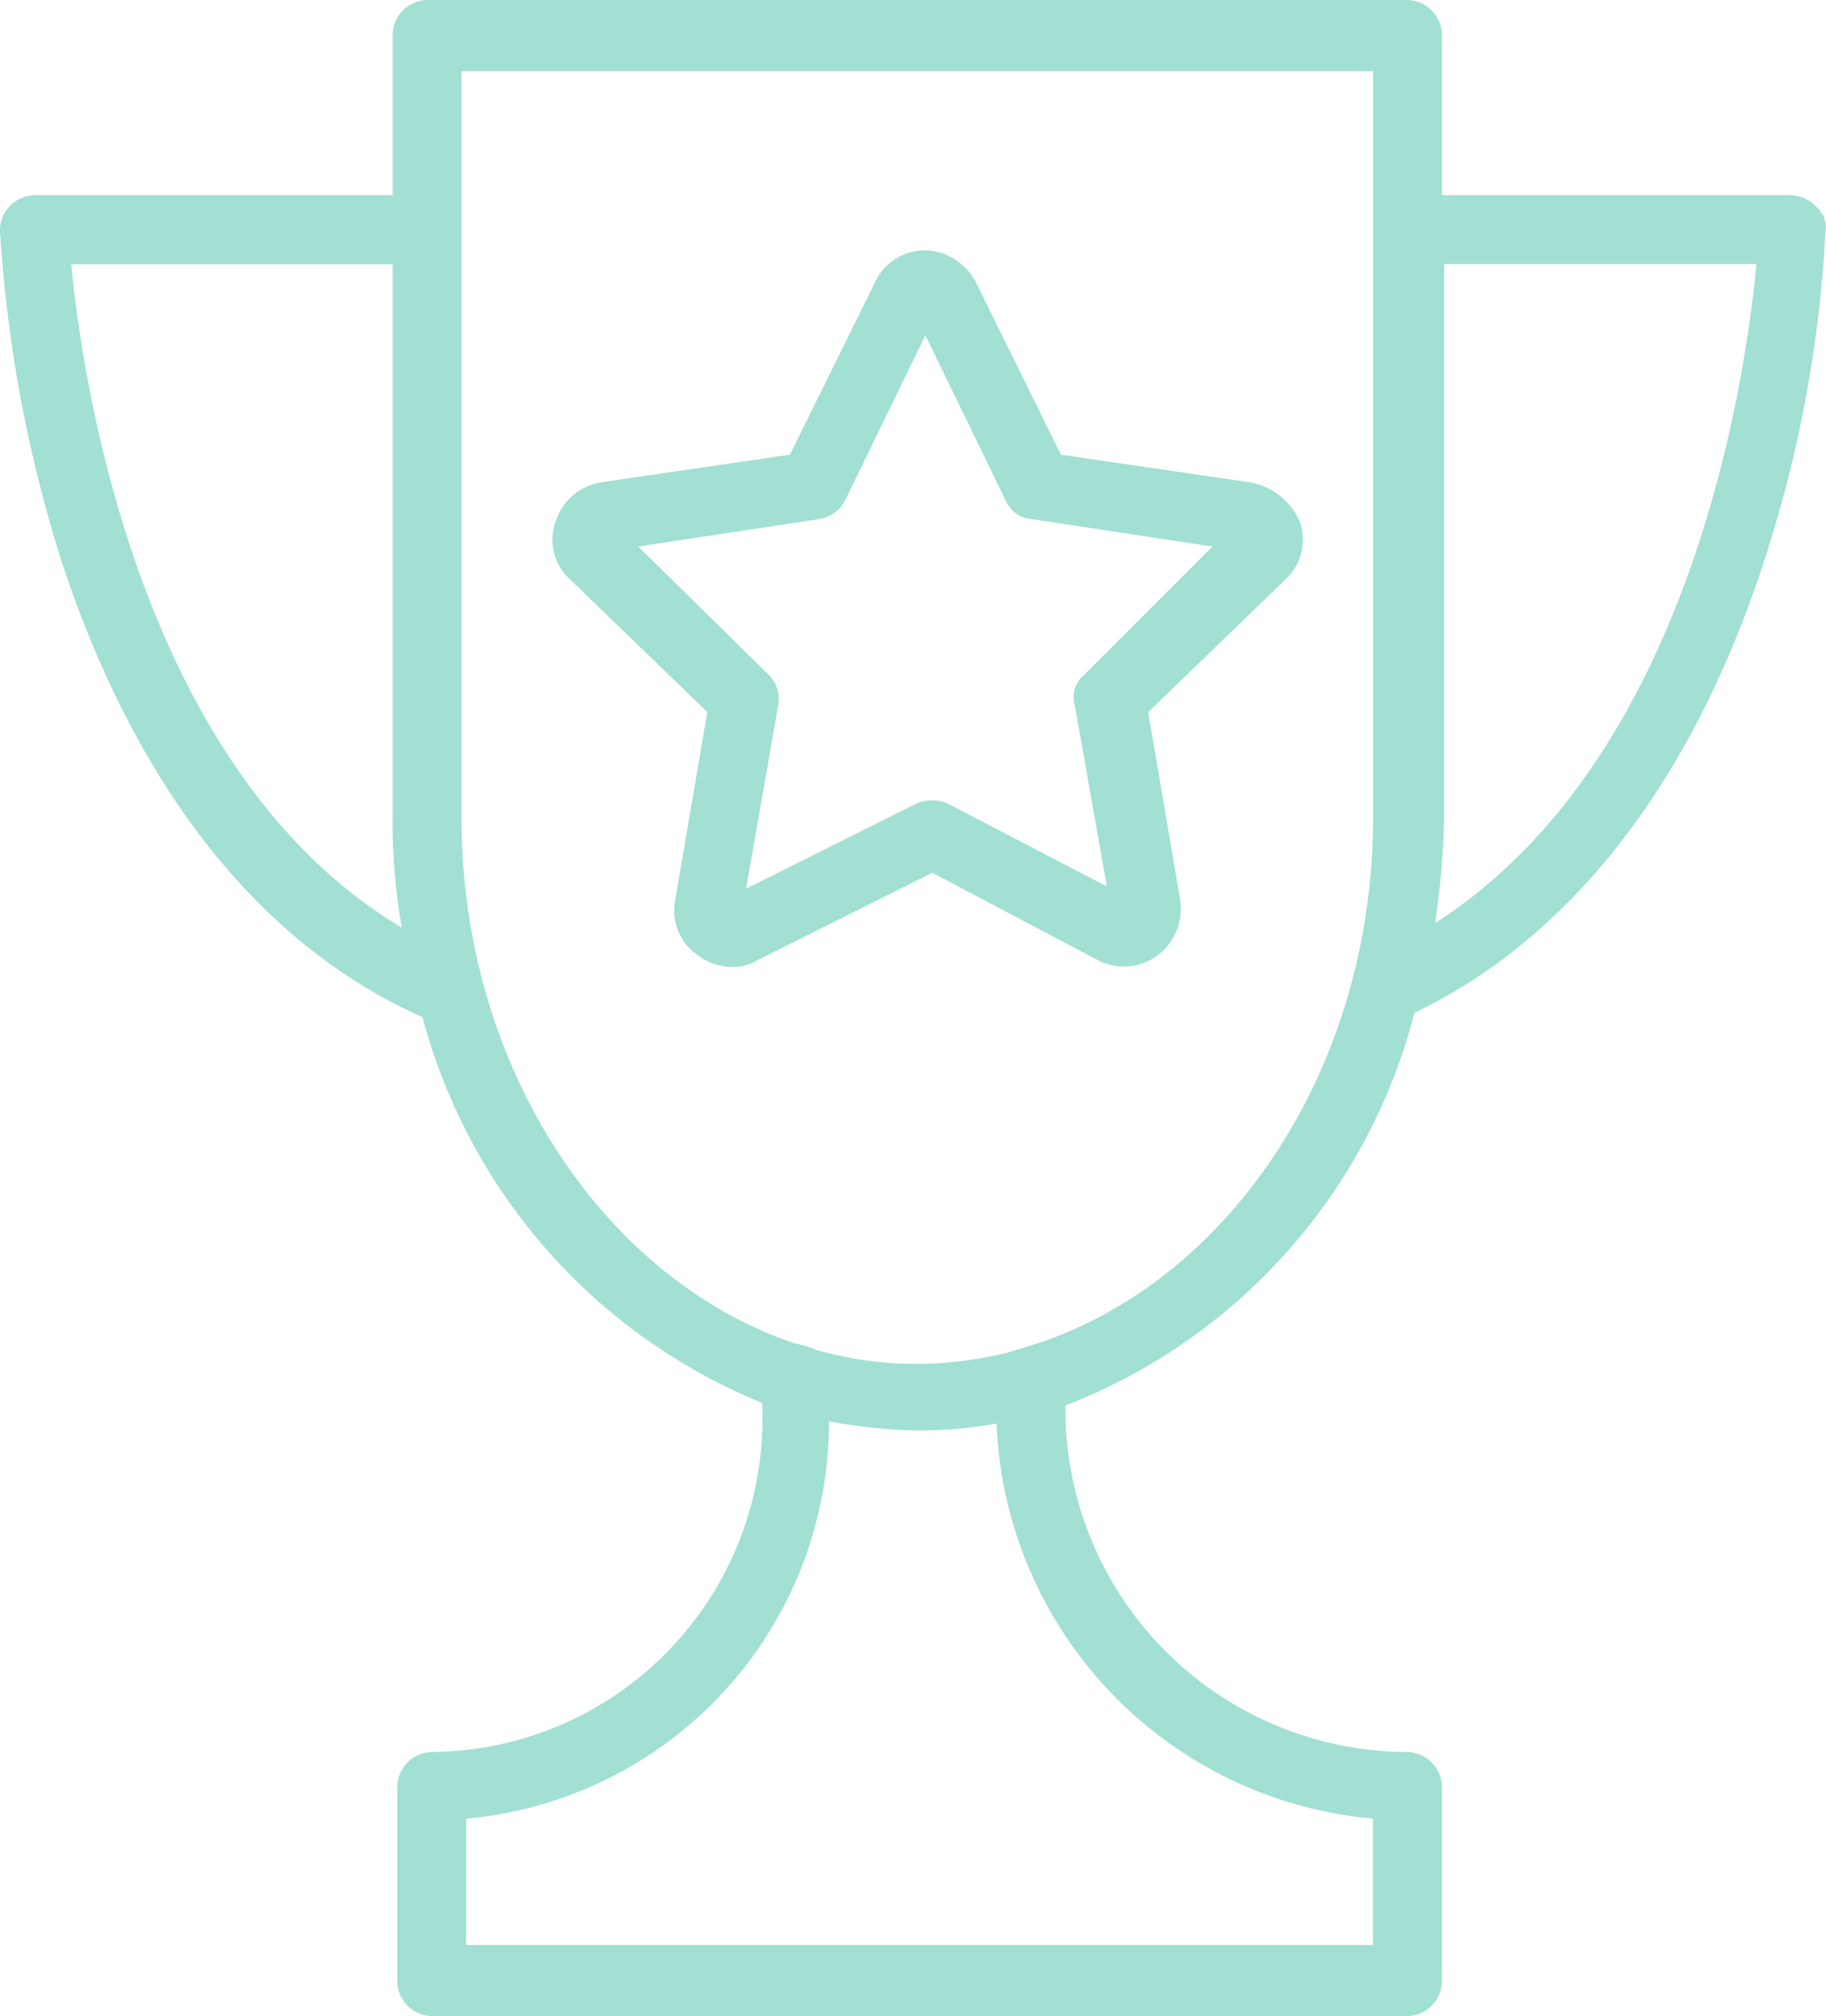 <svg xmlns="http://www.w3.org/2000/svg" width="41.242" height="45.533" viewBox="0 0 41.242 45.533">
  <g id="iconfinder_Tilda_Icons_1ed_cup_3586370" transform="translate(-9.4 -6.3)">
    <path id="Path_8" data-name="Path 8" d="M50.422,10.967a.833.833,0,0,0-.57-.259H41.968V7.078A.8.8,0,0,0,41.19,6.3H19.046a.8.8,0,0,0-.778.778v3.63h-8.09a.833.833,0,0,0-.57.259.78.78,0,0,0-.207.57,31.136,31.136,0,0,0,1.348,7.312c1.66,5.134,4.46,8.764,8.194,10.424a13.023,13.023,0,0,0,7.675,8.713v.156a7.529,7.529,0,0,1-7.468,7.727.8.8,0,0,0-.778.778v4.408a.8.8,0,0,0,.778.778H41.19a.8.8,0,0,0,.778-.778V46.647a.8.8,0,0,0-.778-.778,7.747,7.747,0,0,1-7.727-7.727v-.1a12.974,12.974,0,0,0,7.883-8.868c3.578-1.711,6.327-5.29,7.935-10.32a28.629,28.629,0,0,0,1.348-7.312A.617.617,0,0,0,50.422,10.967Zm-39.414,1.3h7.26V24.71a13.632,13.632,0,0,0,.207,2.541C12.563,23.725,11.267,14.961,11.008,12.264Zm29.4,35.109v2.852H19.928V47.373A8.99,8.99,0,0,0,28.122,38.4a12.072,12.072,0,0,0,1.971.207,10.282,10.282,0,0,0,1.815-.156A9.333,9.333,0,0,0,40.412,47.373ZM32.167,36.846a9.009,9.009,0,0,1-2.023.259,8.357,8.357,0,0,1-2.282-.311,2.794,2.794,0,0,0-.519-.156c-4.3-1.452-7.52-6.223-7.52-11.876V7.908H40.412V24.762c0,5.653-3.215,10.424-7.572,11.876m8.972-9.49a18.531,18.531,0,0,0,.207-2.437V12.264h7.053C48.814,14.961,47.569,23.466,41.813,27.148Z" transform="translate(0 0)" fill="#a1e0d2"/>
    <path id="Path_9" data-name="Path 9" d="M49.2,22.438l-4.253-.622-1.919-3.89a1.338,1.338,0,0,0-1.141-.726h0a1.243,1.243,0,0,0-1.141.726l-1.919,3.89-4.253.622a1.29,1.29,0,0,0-1.037.882,1.2,1.2,0,0,0,.311,1.3l3.112,3.008-.726,4.253a1.225,1.225,0,0,0,.519,1.245,1.274,1.274,0,0,0,.778.259,1.045,1.045,0,0,0,.57-.156l3.941-1.971,3.734,1.971a1.275,1.275,0,0,0,1.348-.1,1.327,1.327,0,0,0,.519-1.245l-.726-4.253,3.112-3.008a1.22,1.22,0,0,0,.311-1.3A1.514,1.514,0,0,0,49.2,22.438Zm-3.734,4.356a.648.648,0,0,0-.207.674l.726,4.1L42.4,29.7a.884.884,0,0,0-.726,0l-3.838,1.919.726-4.149a.767.767,0,0,0-.207-.674L35.4,23.89l4.1-.622a.8.8,0,0,0,.57-.415l1.815-3.734L43.7,22.853a.688.688,0,0,0,.57.415l4.1.622Z" transform="translate(-11.585 -5.247)" fill="#a1e0d2"/>
  </g>
</svg>
